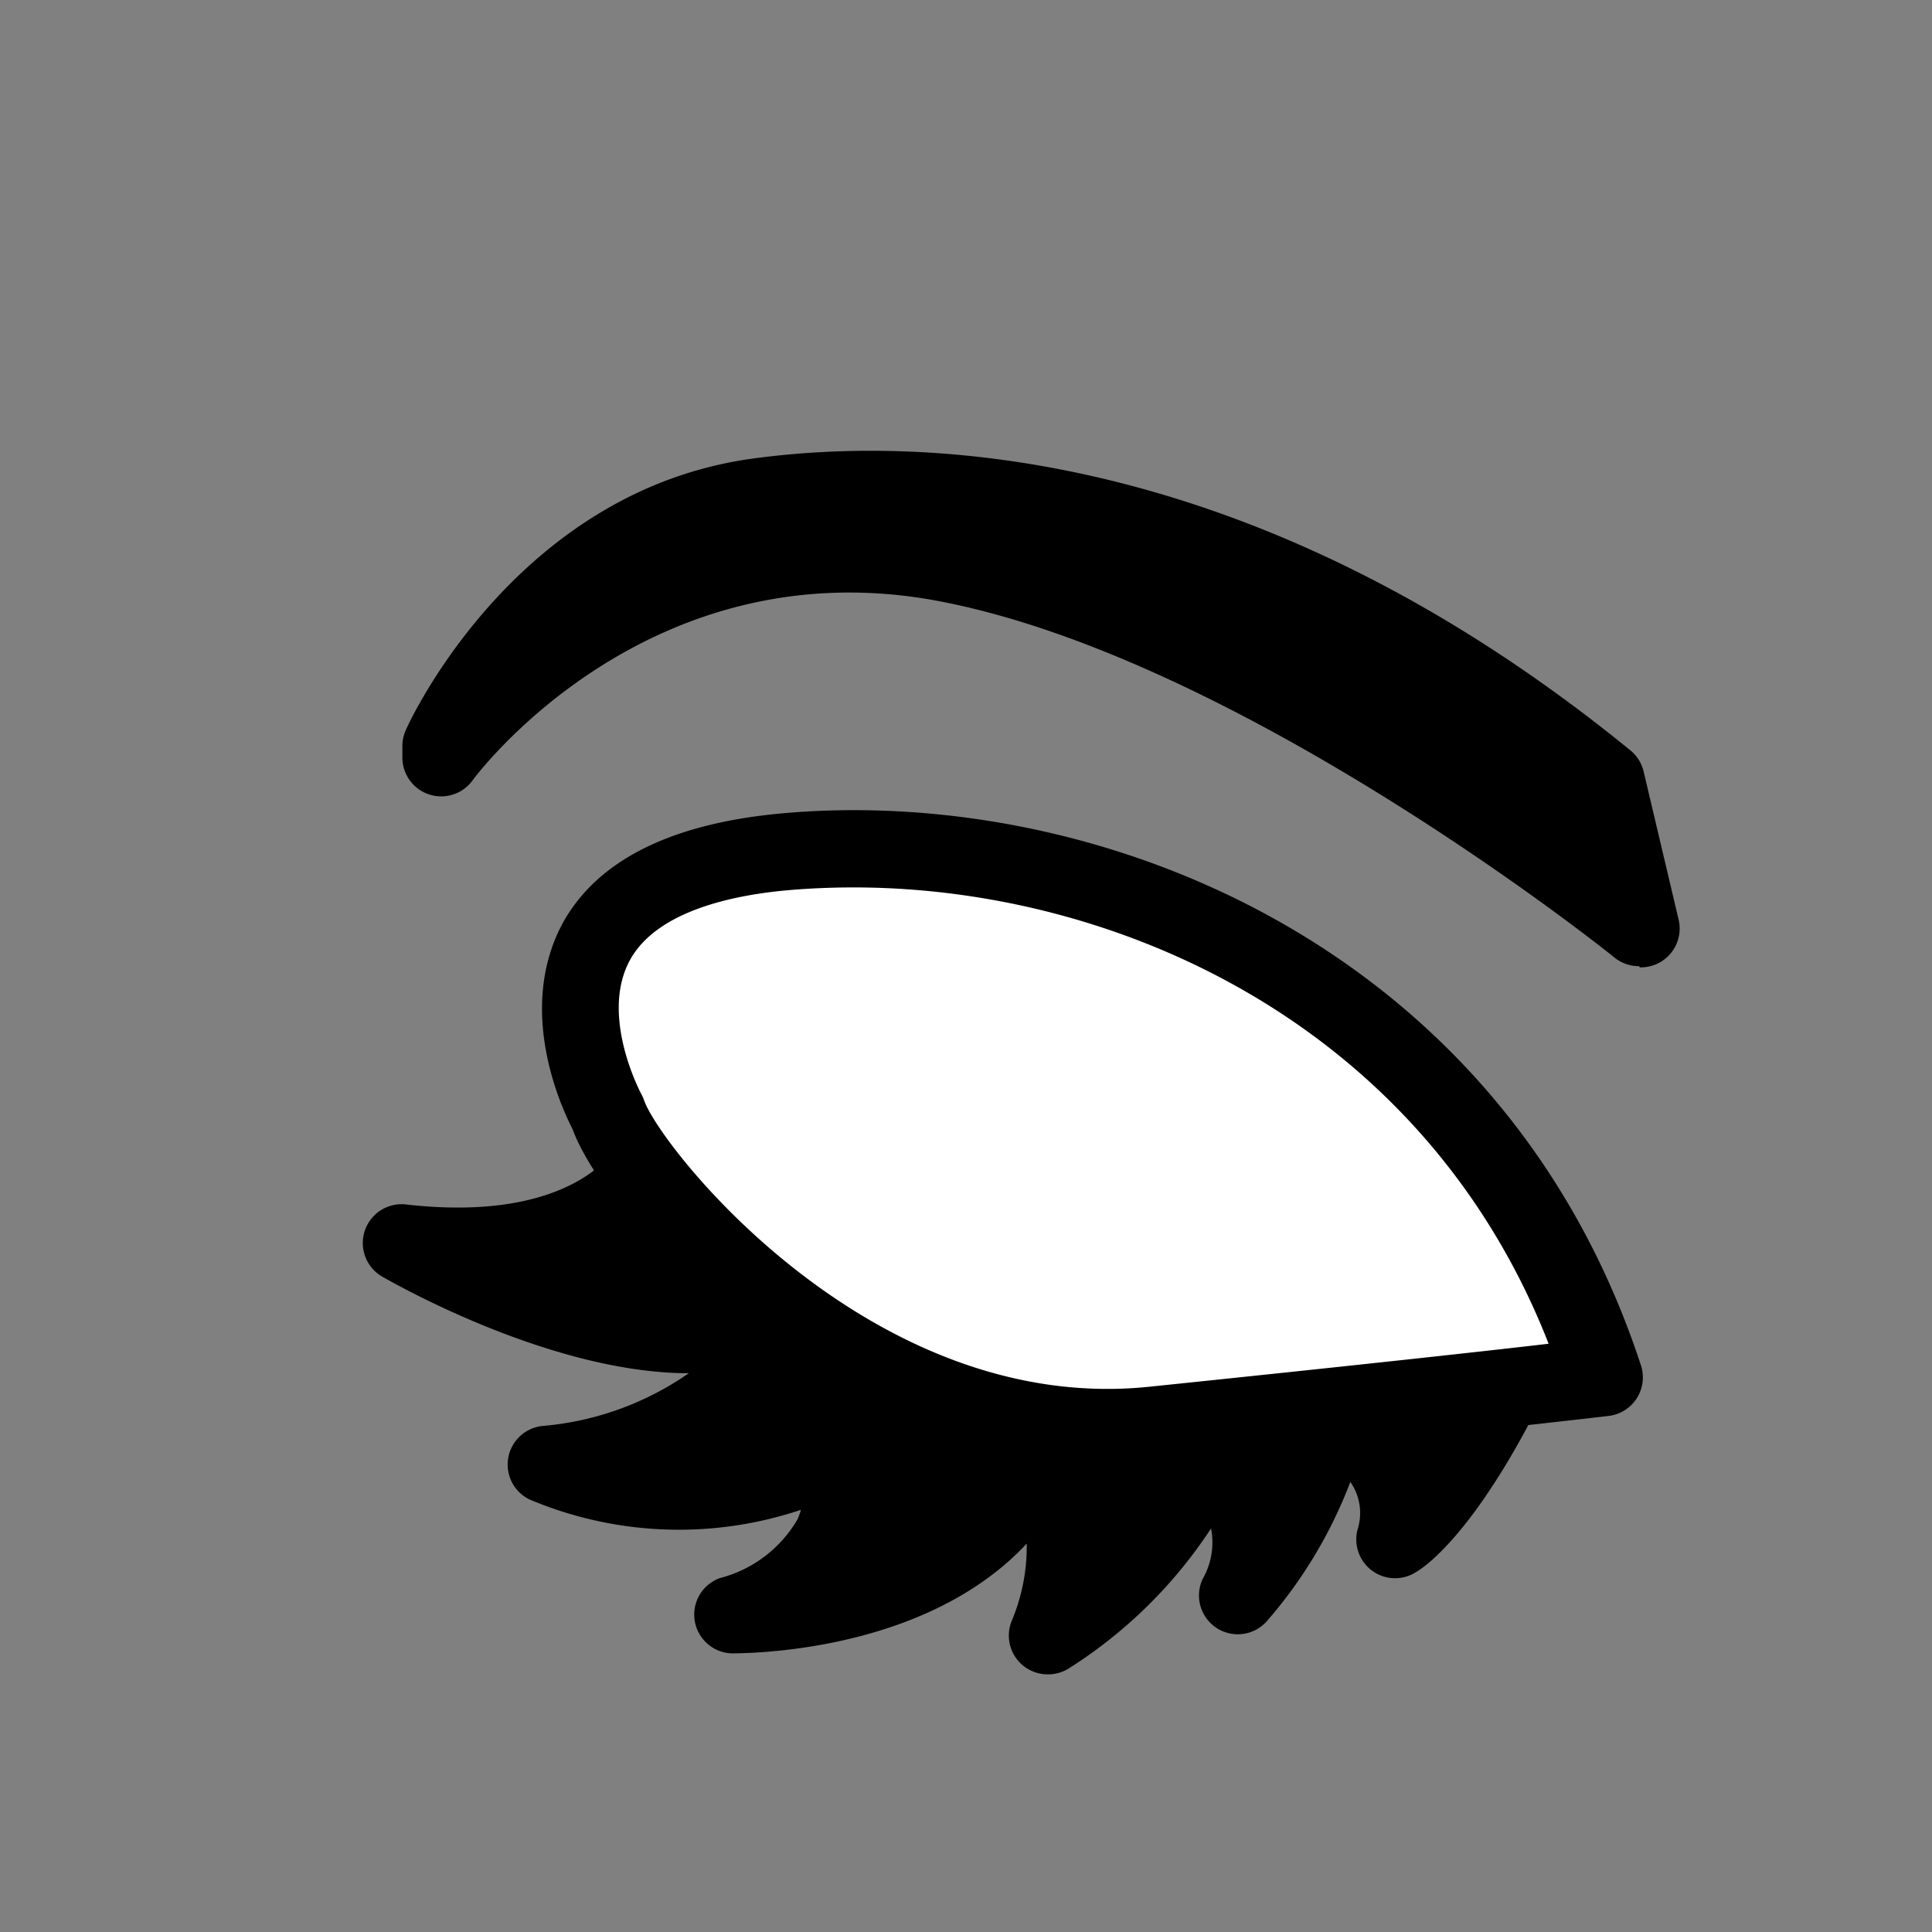 <svg xmlns="http://www.w3.org/2000/svg" viewBox="0 0 49.79 49.79" width="42px" height="42px"><rect x="0" y="0" width="49.79" height="49.79" fill="#808080" stroke="none"/><defs><style>.cls-1{fill:none;}.cls-2{fill:#fff;}</style></defs><title>oeil</title><g id="Calque_2" data-name="Calque 2"><g id="Calque_1-2" data-name="Calque 1"><rect class="cls-1" width="49.79" height="49.79"/><path d="M11.37,19.53s4.78-6.63,13.11-5c8.14,1.6,17.76,9.37,17.76,9.37l-.9-3.81C33.07,13.34,25.18,12,19.55,12.78s-8.19,6.44-8.19,6.44Z"/><path d="M42.24,24.9a1,1,0,0,1-.63-.22c-.09-.08-9.53-7.64-17.32-9.17-7.61-1.5-12.07,4.54-12.11,4.6a1,1,0,0,1-1.81-.58v-.31a1,1,0,0,1,.09-.41c.11-.25,2.86-6.2,9-7,4.28-.57,12.9-.35,22.56,7.53a1,1,0,0,1,.34.55l.9,3.81a1,1,0,0,1-1,1.23Zm-16-11c5.54,1.53,11.34,5.31,14.42,7.53l-.18-.79A30.72,30.72,0,0,0,26.21,13.91Z"/><path d="M16.74,30s-1.25,2.69-6.47,2.09c0,0,6.76,3.83,10,1.73,0,0-1.14,3.4-6.22,4a9,9,0,0,0,7.46-.25s1.25,2.71-2.56,4.13c0,0,6.15.09,7.9-4.18A5,5,0,0,1,27,42.15s3.31-2.06,3.85-4.66a2.64,2.64,0,0,1,1,3.63,9.65,9.65,0,0,0,2.32-4.85s2.37,1.39,1.74,3.39c0,0,1.14-.68,2.77-3.88C38.69,35.79,21.1,27.81,16.74,30Z"/><path d="M27,43.15a1,1,0,0,1-.93-1.37,4.94,4.94,0,0,0,.39-2c-2.67,2.87-7.35,2.82-7.58,2.83a1,1,0,0,1-.33-1.94,3.26,3.26,0,0,0,2-1.51,1.61,1.61,0,0,0,.09-.25,9.89,9.89,0,0,1-7-.27,1,1,0,0,1,.33-1.89,7.74,7.74,0,0,0,3.78-1.36c-3.43,0-7.34-2.17-7.9-2.49a1,1,0,0,1,.61-1.86c4.38.5,5.44-1.5,5.45-1.52a1,1,0,0,1,.46-.47c4.64-2.3,21,5,22.8,5.81a1,1,0,0,1,.48,1.36c-1.67,3.29-2.91,4.15-3.15,4.29A1,1,0,0,1,35,39.37a1.4,1.4,0,0,0-.2-1.18,11.88,11.88,0,0,1-2.17,3.61A1,1,0,0,1,31,40.68a1.88,1.88,0,0,0,.21-1.29A12.14,12.14,0,0,1,27.54,43,1,1,0,0,1,27,43.15Zm-5.54-6.62a1,1,0,0,1,.91.58,3.72,3.72,0,0,1,0,2.83l-.06.13a5.53,5.53,0,0,0,3.54-3,1,1,0,0,1,1.73-.21,5.34,5.34,0,0,1,.86,2.77,5.28,5.28,0,0,0,1.42-2.36,1,1,0,0,1,1.46-.67A3.74,3.74,0,0,1,32.71,38a5.64,5.64,0,0,0,.47-1.76,1,1,0,0,1,1.5-.78,5.31,5.31,0,0,1,1.93,2c.21-.31.44-.68.69-1.12-6.56-2.88-16.82-6.54-19.88-5.5a5.52,5.52,0,0,1-3,2c1.93.64,4,1,5.28.17a1,1,0,0,1,1.5,1.15,6.8,6.8,0,0,1-2.9,3.31A8.42,8.42,0,0,0,21,36.63,1,1,0,0,1,21.47,36.53Z"/><path class="cls-2" d="M15.68,28.7s-3.37-6,4.58-6.75S38,25.32,41.34,35.49c0,0-3.92.46-11.58,1.25S16.29,30.47,15.68,28.7Z"/><path d="M28.58,37.8c-7.33,0-13-6.43-13.82-8.69-.25-.49-1.46-3-.29-5.26.88-1.66,2.8-2.63,5.7-2.89,8.16-.73,18.58,3.42,22.12,14.23a1,1,0,0,1-.83,1.3s-4,.47-11.6,1.25A12.41,12.41,0,0,1,28.58,37.8ZM22,22.87q-.85,0-1.67.07c-1.5.13-3.44.56-4.11,1.83-.76,1.44.3,3.41.31,3.43a1.06,1.06,0,0,1,.07.16c.42,1.2,5.84,8.11,13,7.38,5.12-.53,8.6-.91,10.31-1.11C36.7,26.42,28.81,22.87,22,22.87Z"/></g></g></svg>